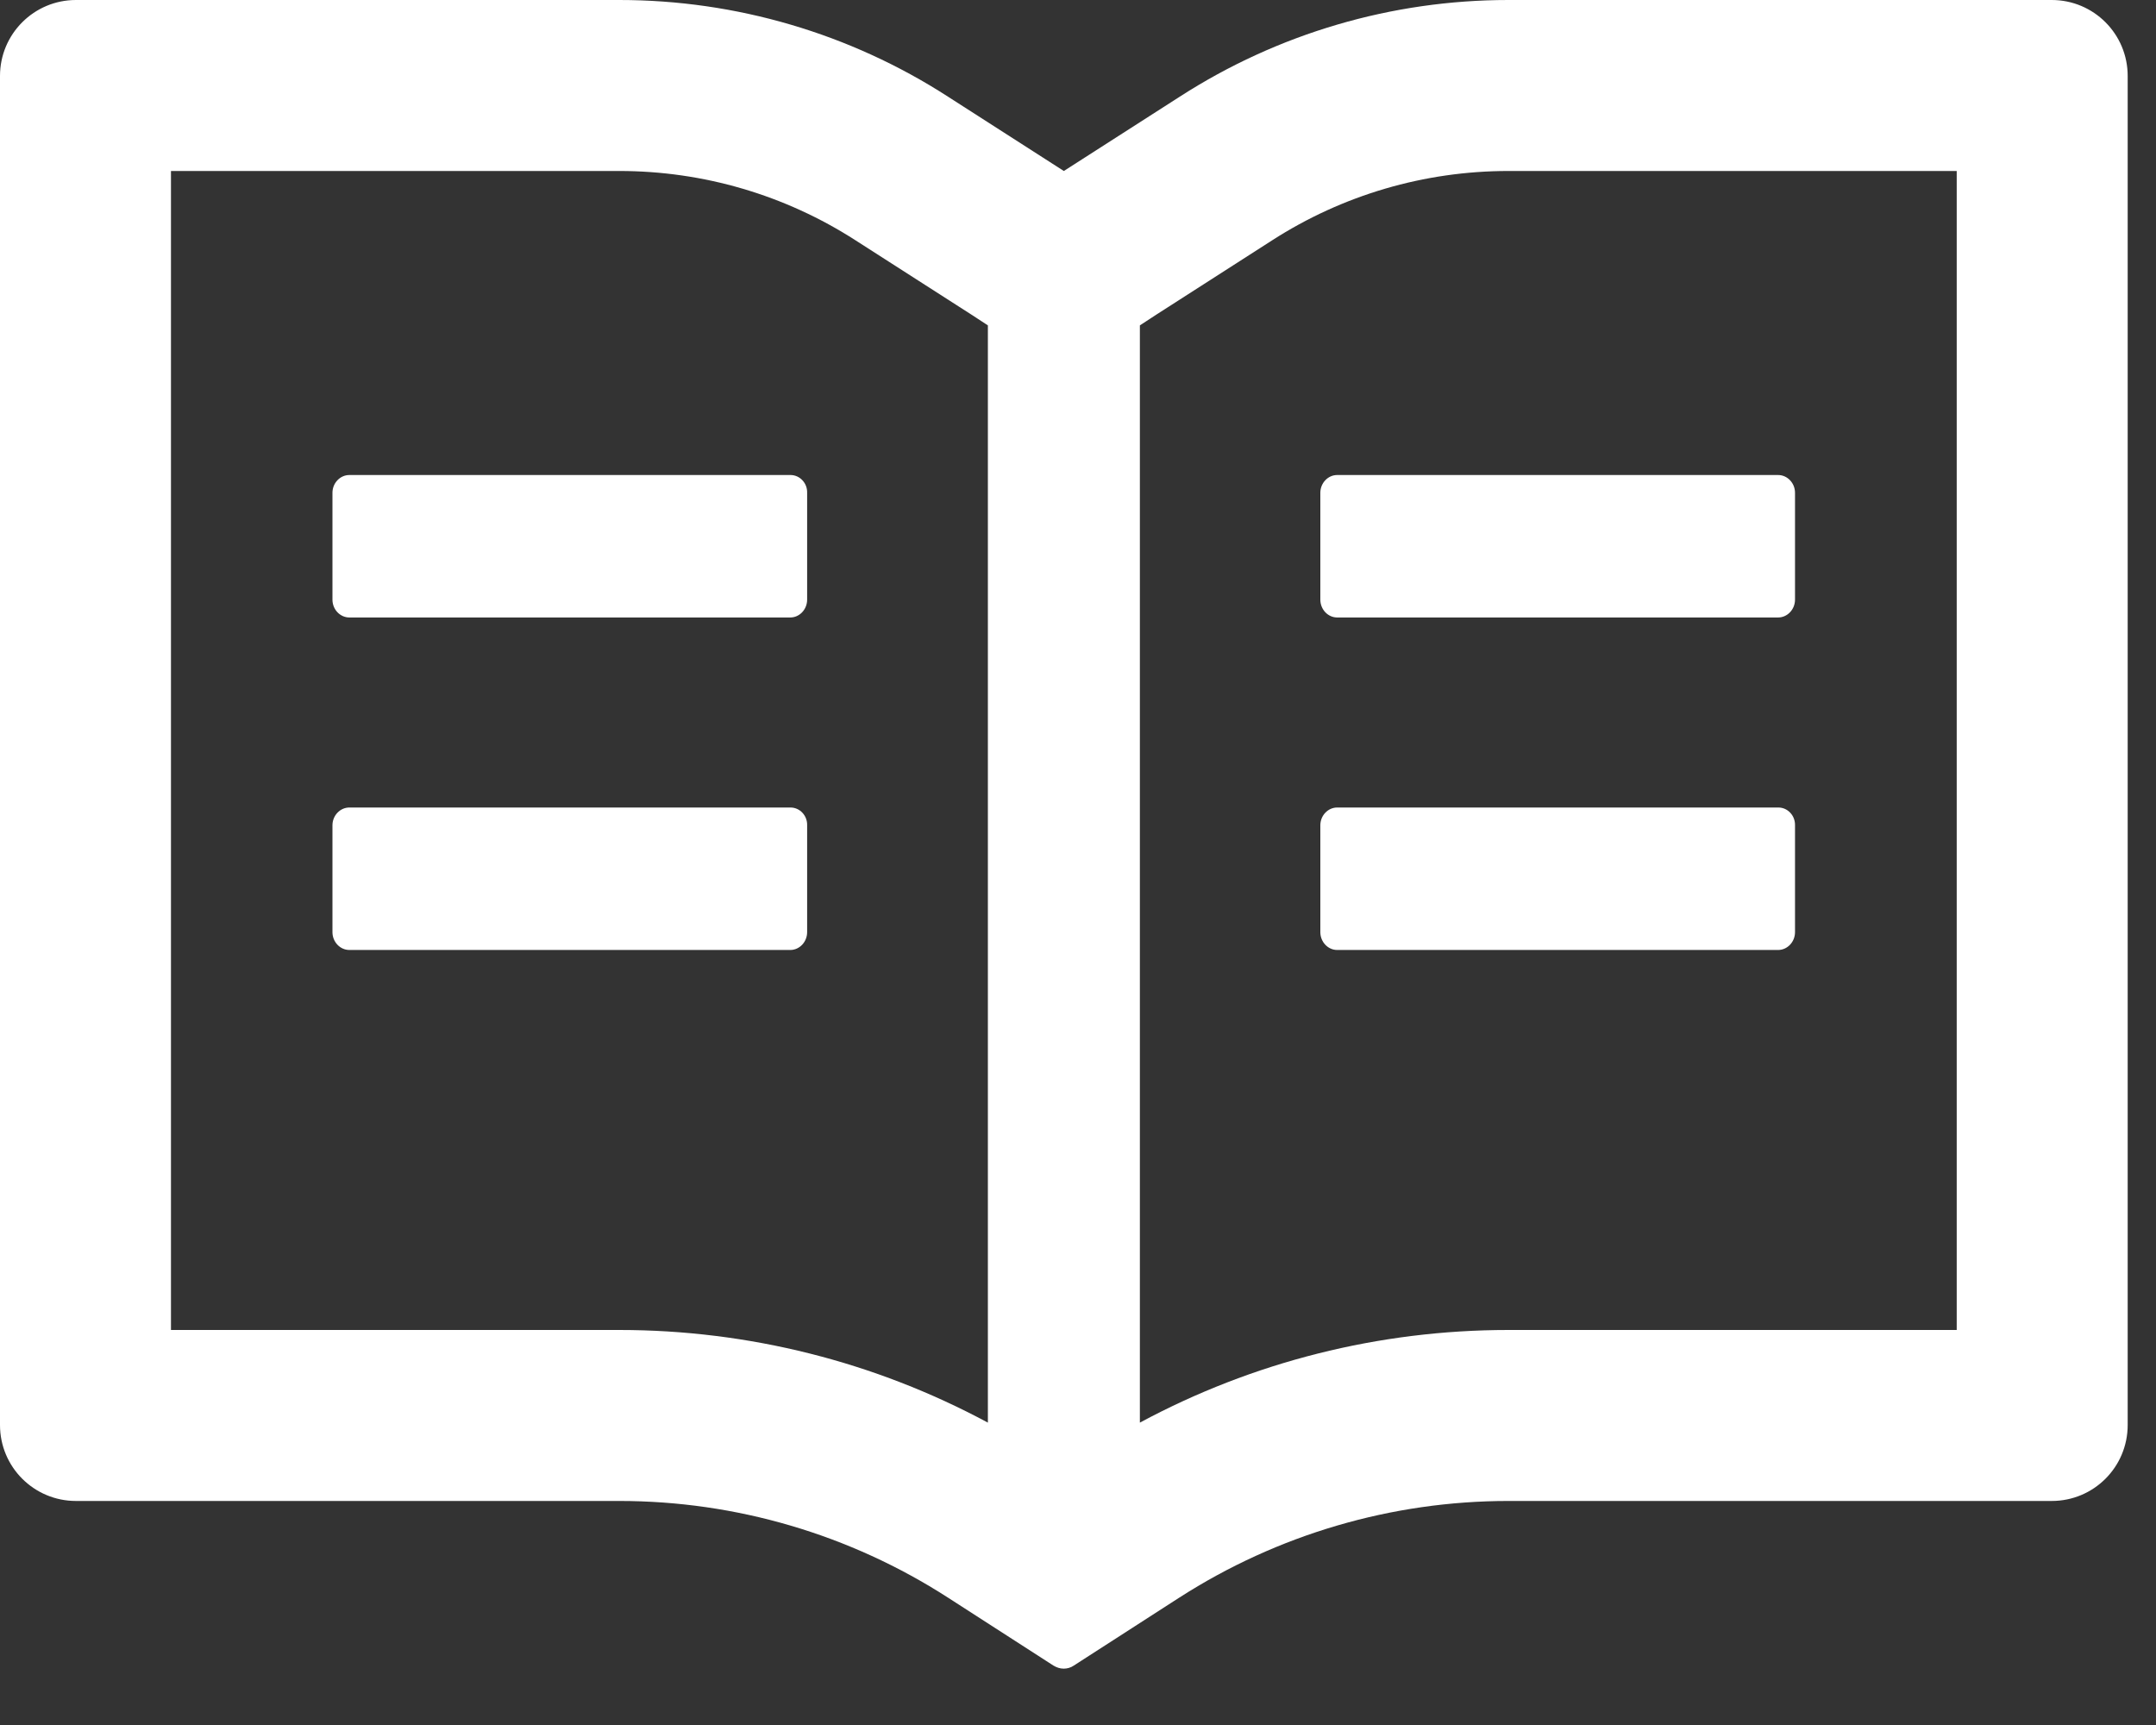 <?xml version="1.0" encoding="UTF-8"?>
<svg width="30px" height="24px" viewBox="0 0 30 24" version="1.1" xmlns="http://www.w3.org/2000/svg" xmlns:xlink="http://www.w3.org/1999/xlink">
    <rect x="0" y="0" width="30" height="24" fill="#333333" stroke="none"/>
    <title>形状</title>
    <g id="页面-1" stroke="none" stroke-width="1" fill="none" fill-rule="evenodd">
        <g id="切图整合" transform="translate(-43, -29)" fill="#FFFFFF" fill-rule="nonzero">
            <path d="M71.549,29 L63.989,29 C62.366,29 60.78,29.466 59.416,30.345 L57.803,31.379 L56.191,30.345 C54.829,29.466 53.24,29 51.618,29 L44.057,29 C43.473,29 43,29.473 43,30.057 L43,48.826 C43,49.411 43.473,49.883 44.057,49.883 L51.618,49.883 C53.24,49.883 54.826,50.349 56.191,51.228 L57.658,52.173 C57.701,52.199 57.75,52.216 57.8,52.216 C57.849,52.216 57.899,52.203 57.942,52.173 L59.409,51.228 C60.777,50.349 62.366,49.883 63.989,49.883 L71.549,49.883 C72.134,49.883 72.606,49.411 72.606,48.826 L72.606,30.057 C72.606,29.473 72.134,29 71.549,29 Z M51.618,47.504 L45.379,47.504 L45.379,31.379 L51.618,31.379 C52.787,31.379 53.924,31.713 54.905,32.344 L56.518,33.378 L56.746,33.527 L56.746,48.793 C55.173,47.947 53.415,47.504 51.618,47.504 Z M70.227,47.504 L63.989,47.504 C62.191,47.504 60.433,47.947 58.861,48.793 L58.861,33.527 L59.089,33.378 L60.701,32.344 C61.682,31.713 62.819,31.379 63.989,31.379 L70.227,31.379 L70.227,47.504 Z M54,35.609 L47.861,35.609 C47.732,35.609 47.626,35.721 47.626,35.856 L47.626,37.343 C47.626,37.479 47.732,37.591 47.861,37.591 L53.997,37.591 C54.125,37.591 54.231,37.479 54.231,37.343 L54.231,35.856 C54.235,35.721 54.129,35.609 54,35.609 Z M61.372,35.856 L61.372,37.343 C61.372,37.479 61.478,37.591 61.606,37.591 L67.742,37.591 C67.871,37.591 67.977,37.479 67.977,37.343 L67.977,35.856 C67.977,35.721 67.871,35.609 67.742,35.609 L61.606,35.609 C61.478,35.609 61.372,35.721 61.372,35.856 L61.372,35.856 Z M54,40.235 L47.861,40.235 C47.732,40.235 47.626,40.347 47.626,40.482 L47.626,41.969 C47.626,42.105 47.732,42.217 47.861,42.217 L53.997,42.217 C54.125,42.217 54.231,42.105 54.231,41.969 L54.231,40.482 C54.235,40.347 54.129,40.235 54,40.235 Z M67.746,40.235 L61.606,40.235 C61.478,40.235 61.372,40.347 61.372,40.482 L61.372,41.969 C61.372,42.105 61.478,42.217 61.606,42.217 L67.742,42.217 C67.871,42.217 67.977,42.105 67.977,41.969 L67.977,40.482 C67.98,40.347 67.875,40.235 67.746,40.235 Z" id="形状"></path>
        </g>
    </g>
</svg>
